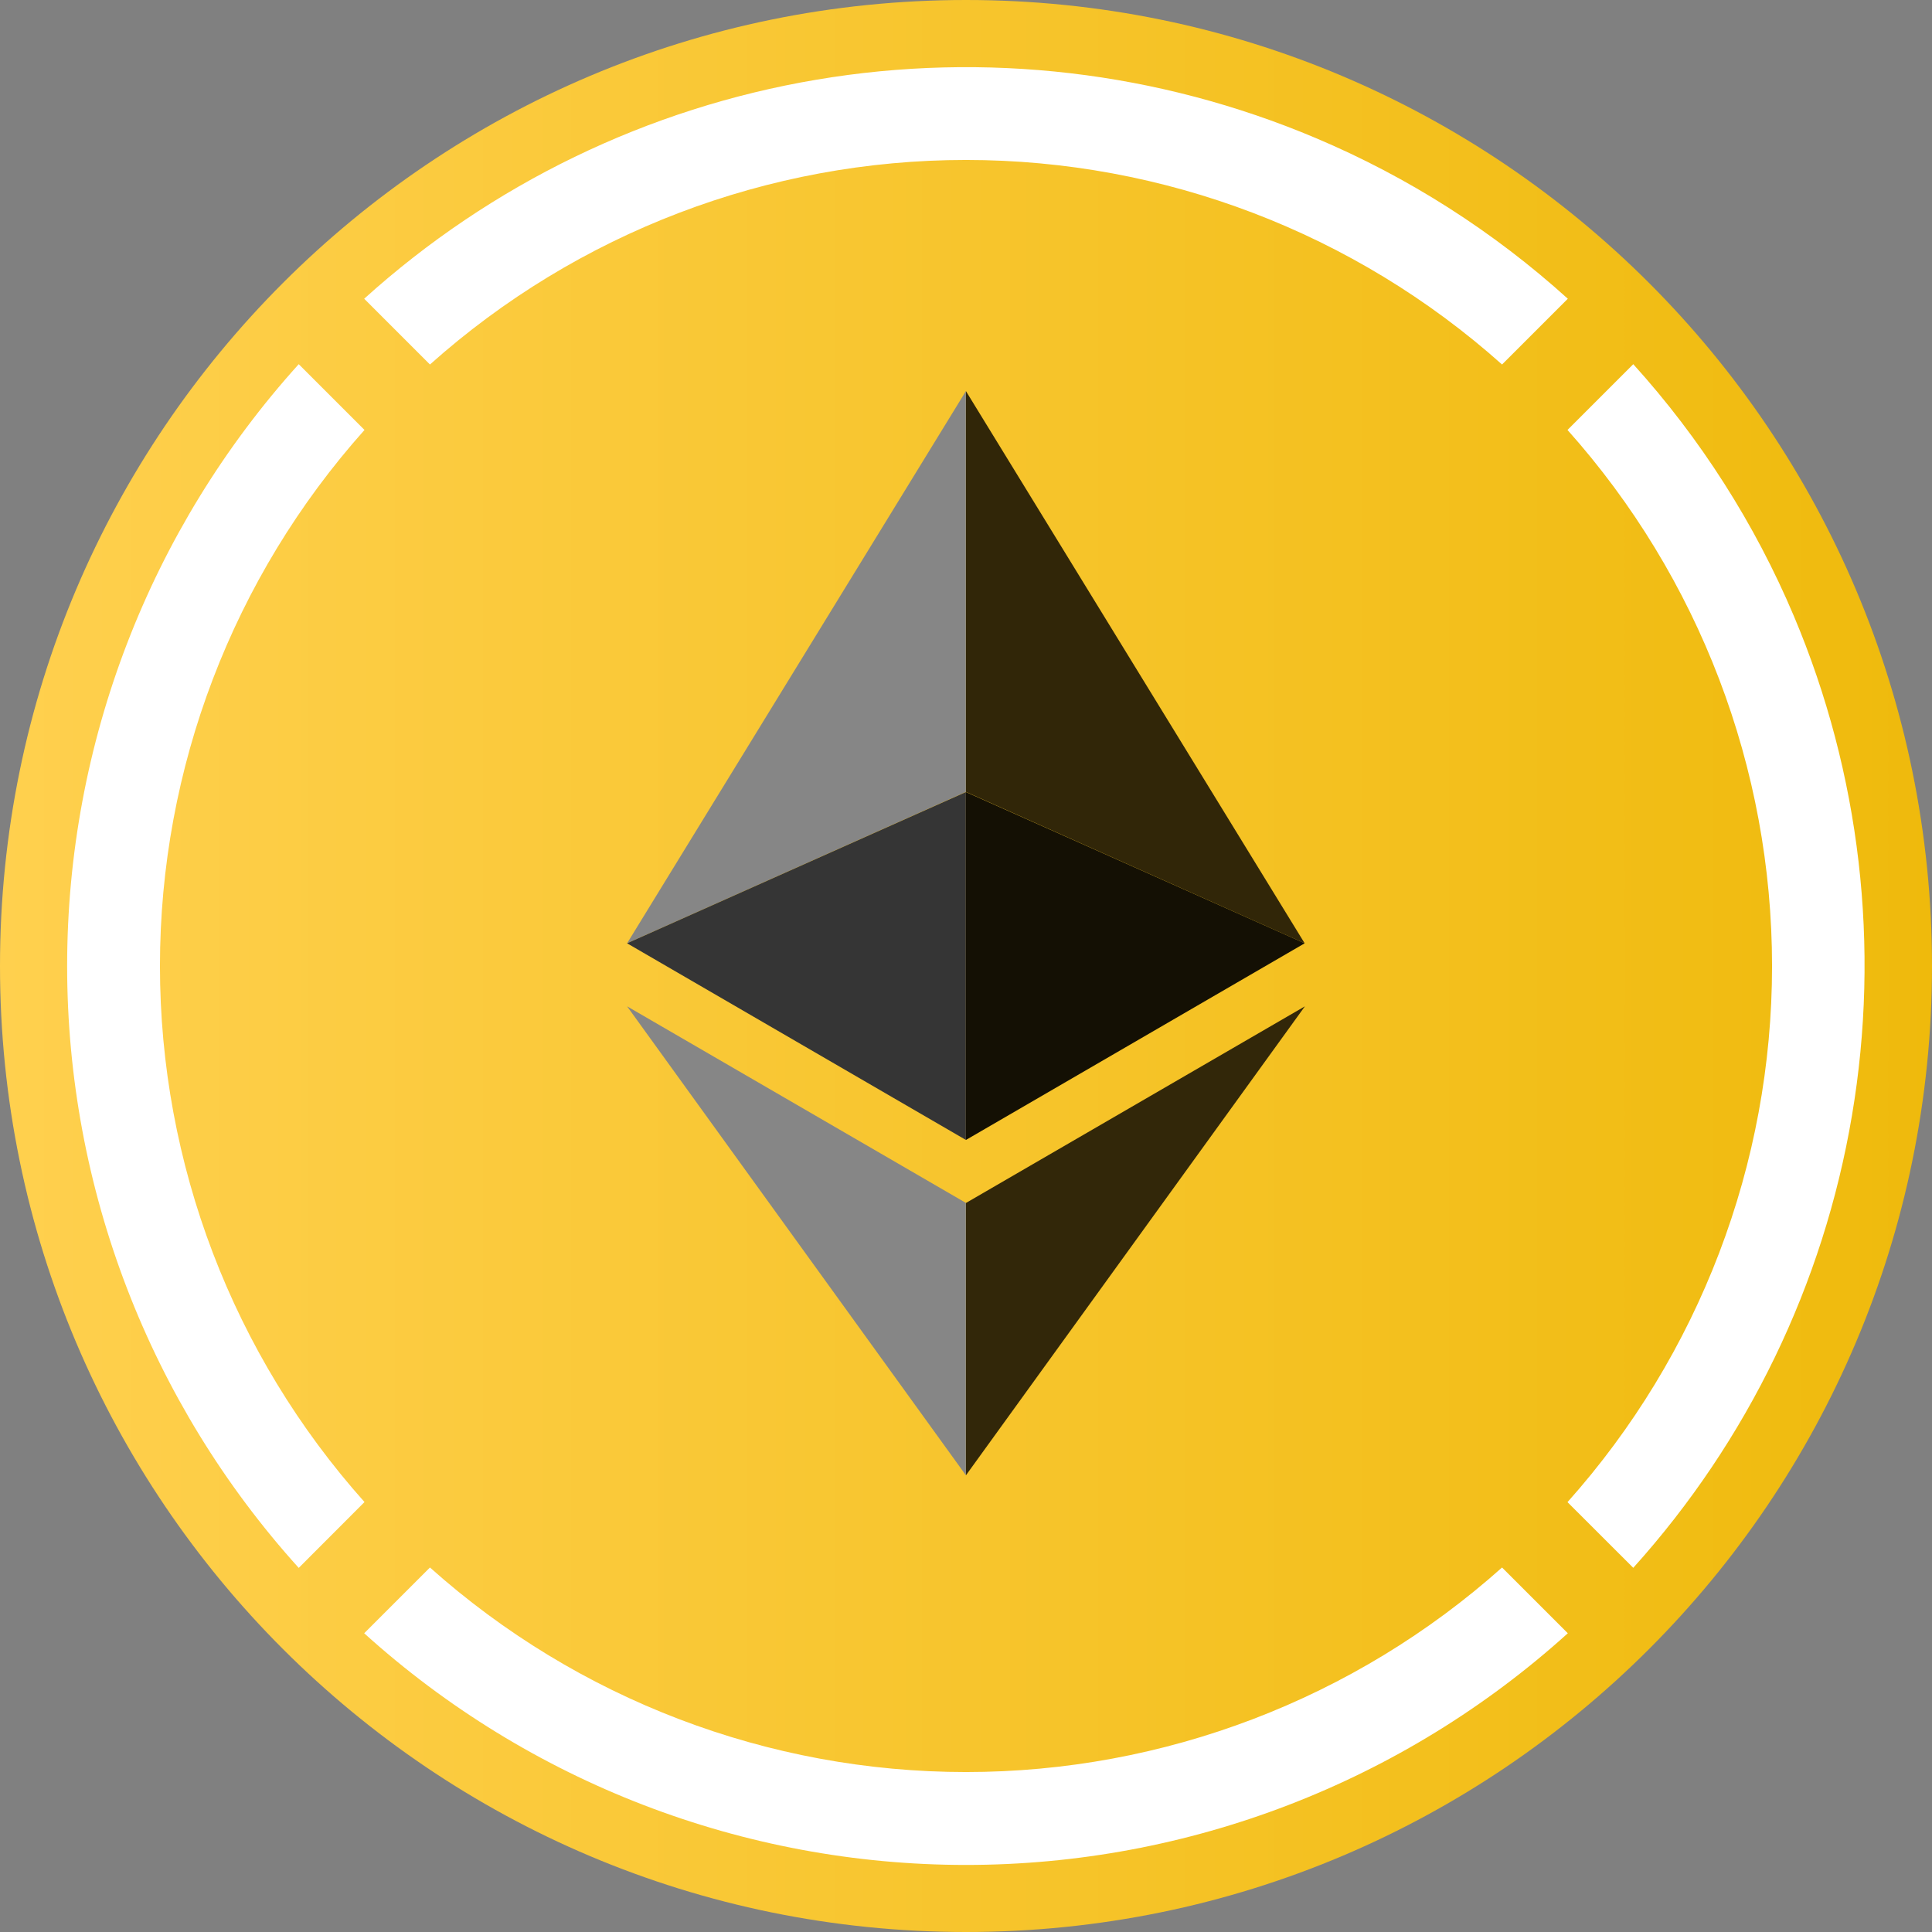<svg width="24" height="24" viewBox="0 0 24 24" fill="none" xmlns="http://www.w3.org/2000/svg">
<rect x="0" y="0" width="24" height="24" fill="#808080" stroke="none"/>
<g id="&#233;&#141;&#165;&#230;&#131;&#167;&#231;&#156;&#176;_1" clip-path="url(#clip0_1450_5637)">
<path id="Vector" d="M12 24C18.627 24 24 18.627 24 12C24 5.373 18.627 0 12 0C5.373 0 0 5.373 0 12C0 18.627 5.373 24 12 24Z" fill="url(#paint0_linear_1450_5637)"/>
<path id="Vector_2" d="M11.999 4.858V9.837L16.207 11.718L11.999 4.858Z" fill="#312608"/>
<path id="Vector_3" d="M11.999 4.858L7.79 11.718L11.999 9.837V4.858Z" fill="#868686"/>
<path id="Vector_4" d="M11.999 14.944V18.327L16.21 12.501L11.999 14.944Z" fill="#322709"/>
<path id="Vector_5" d="M11.999 18.327V14.943L7.79 12.501L11.999 18.327Z" fill="#868686"/>
<path id="Vector_6" d="M11.999 14.161L16.207 11.718L11.999 9.839V14.161Z" fill="#141004"/>
<path id="Vector_7" d="M7.79 11.718L11.999 14.161V9.839L7.79 11.718Z" fill="#353535"/>
<path id="Vector_8" d="M16.345 1.715C14.389 0.888 12.238 0.636 10.143 0.99C8.049 1.343 6.1 2.287 4.524 3.711L5.341 4.528C7.173 2.892 9.543 1.987 12 1.987C14.457 1.987 16.827 2.892 18.659 4.528L19.476 3.711C18.552 2.875 17.494 2.2 16.345 1.715ZM18.659 19.472C16.827 21.108 14.457 22.013 12 22.013C9.543 22.013 7.173 21.108 5.341 19.472L4.524 20.289C6.573 22.141 9.237 23.167 12 23.167C14.762 23.167 17.427 22.141 19.476 20.289L18.659 19.472ZM22.285 7.655C21.8 6.507 21.125 5.448 20.289 4.524L19.472 5.341C21.108 7.173 22.013 9.544 22.013 12.001C22.013 14.457 21.108 16.828 19.472 18.66L20.289 19.476C21.71 17.899 22.653 15.95 23.006 13.856C23.36 11.762 23.11 9.611 22.285 7.655L22.285 7.655ZM4.528 5.341L3.711 4.524C1.859 6.574 0.834 9.238 0.834 12C0.834 14.763 1.859 17.427 3.711 19.477L4.528 18.659C2.892 16.827 1.987 14.457 1.987 12C1.987 9.544 2.892 7.173 4.528 5.341L4.528 5.341Z" fill="white"/>
</g>
<defs>
<linearGradient id="paint0_linear_1450_5637" x1="0" y1="12" x2="24" y2="12" gradientUnits="userSpaceOnUse">
<stop stop-color="#FFD04E"/>
<stop offset="1" stop-color="#EFBA0C"/>
</linearGradient>
<clipPath id="clip0_1450_5637">
<rect width="24" height="24" fill="white"/>
</clipPath>
</defs>
</svg>
